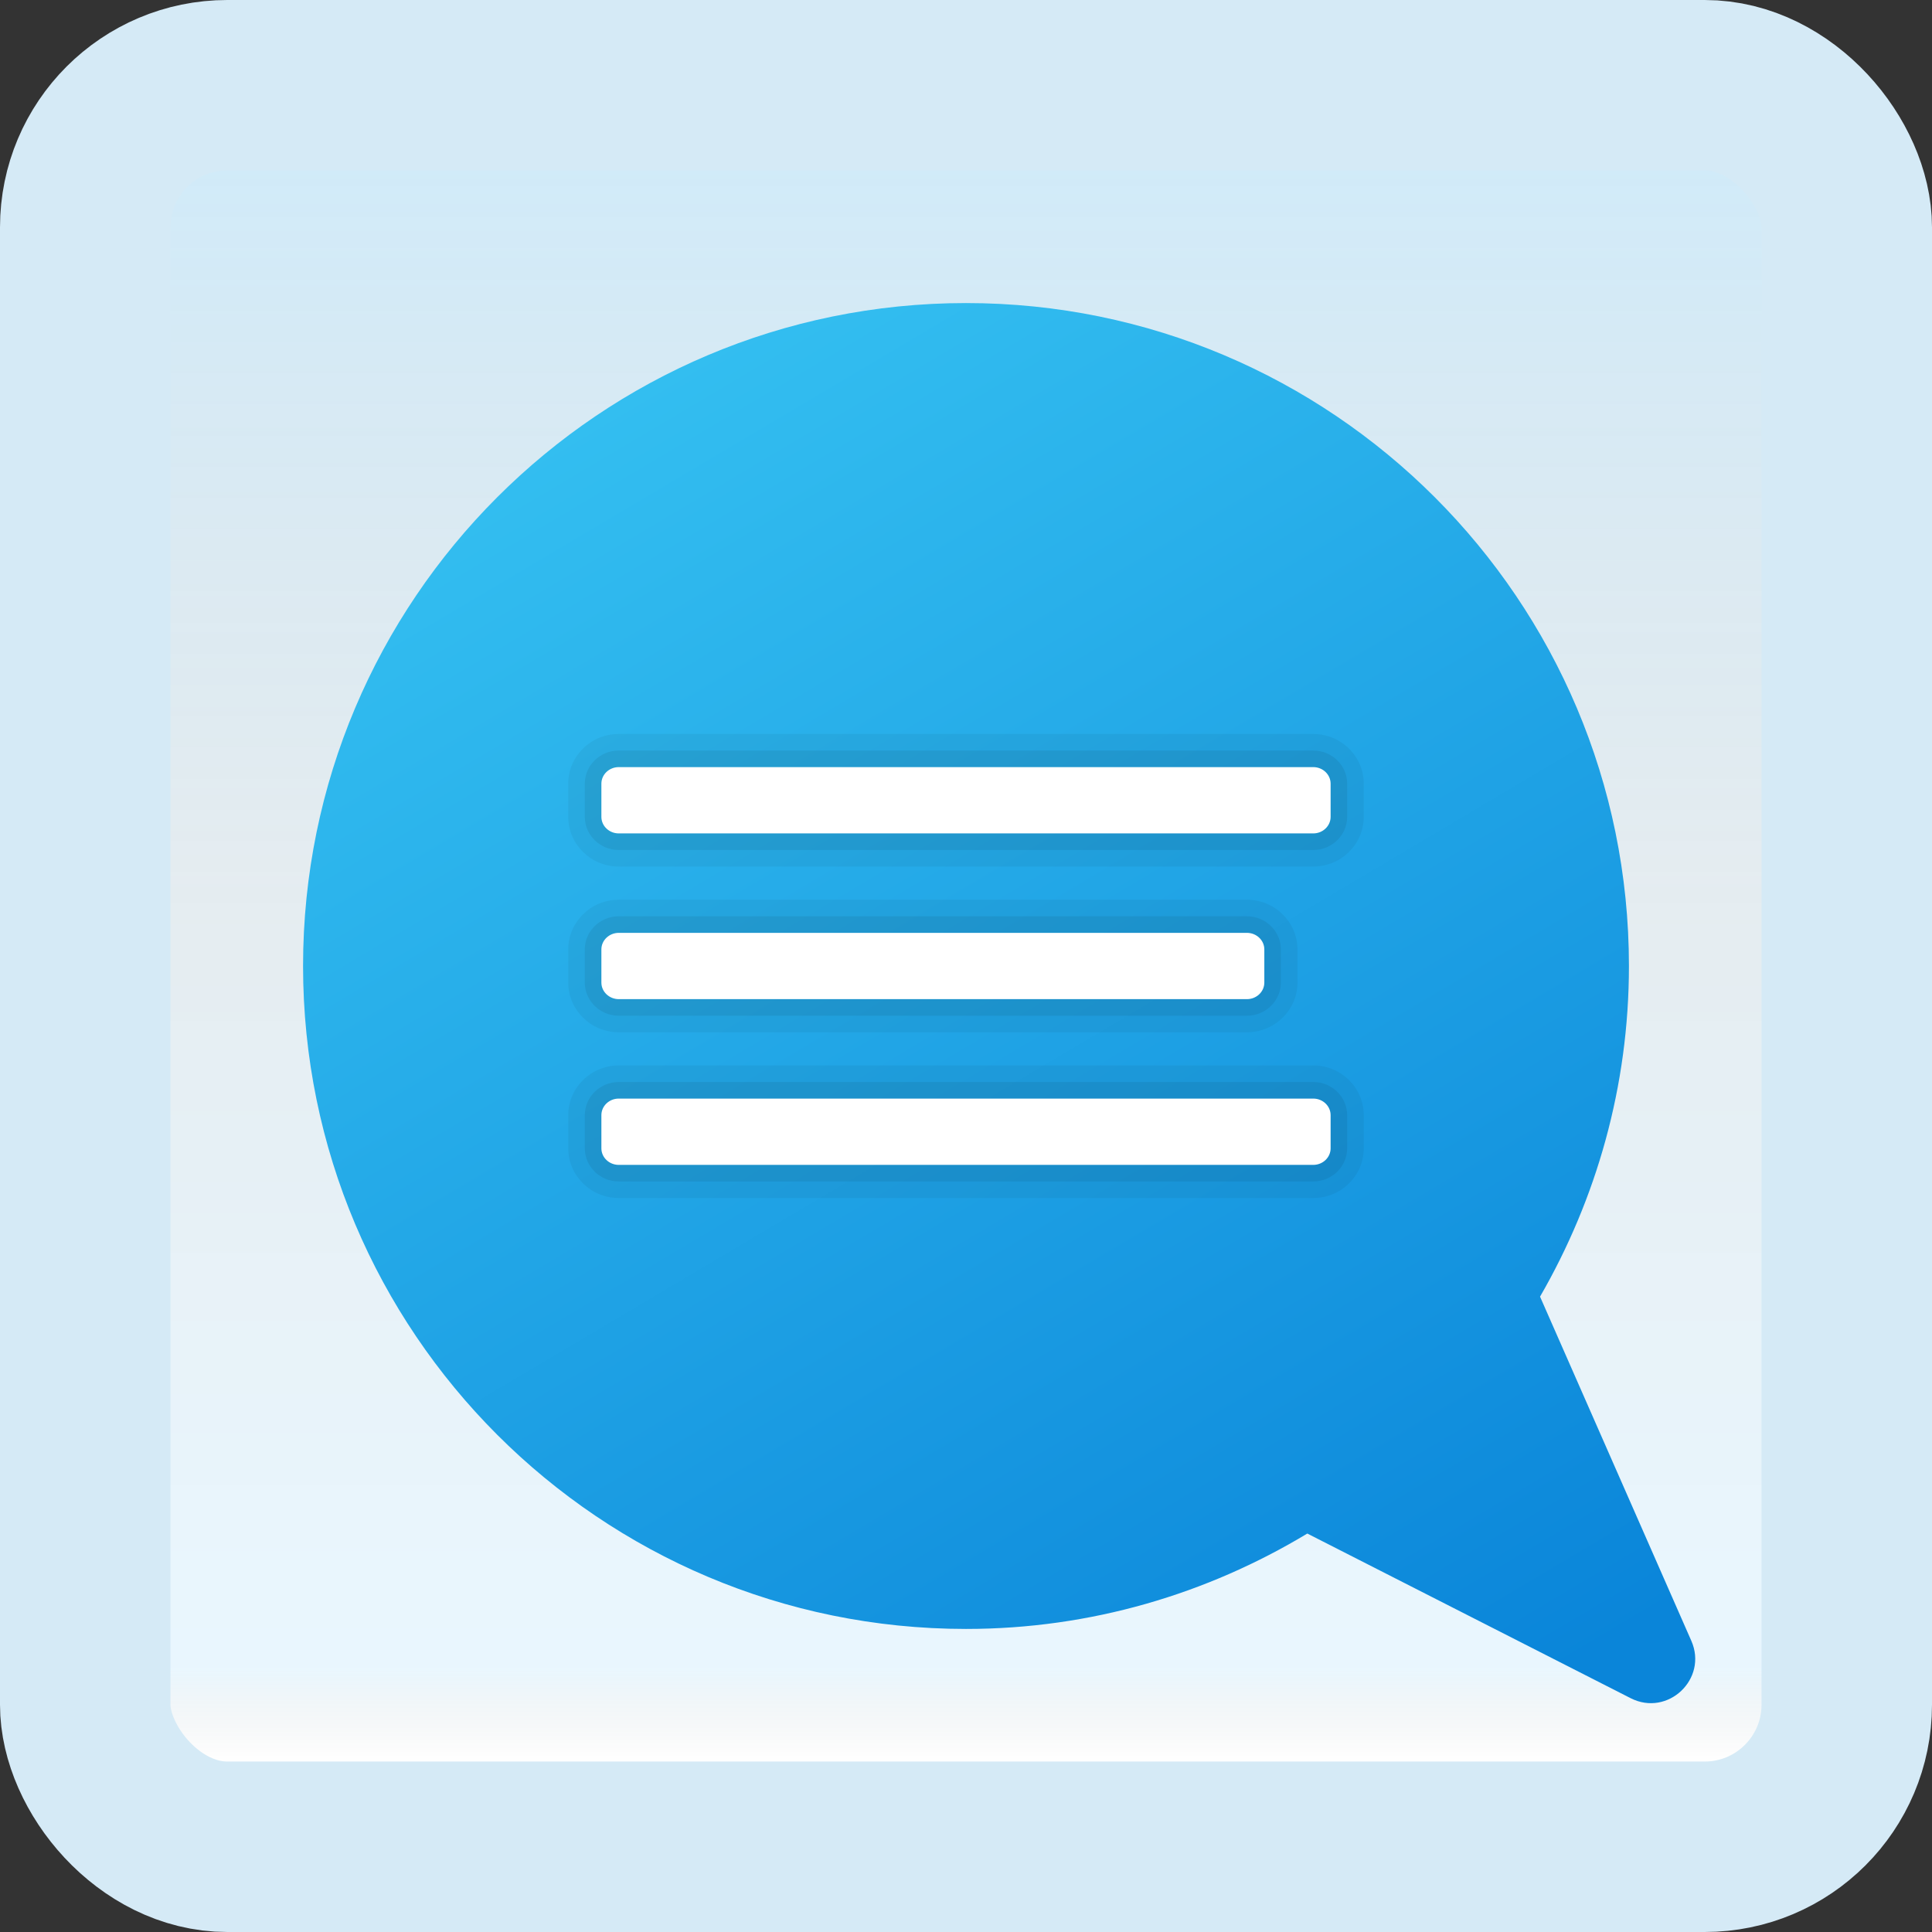 <svg width="170" height="170" viewBox="0 0 170 170" fill="none" xmlns="http://www.w3.org/2000/svg">
<rect x="0" y="0" width="170" height="170" fill="#333333" stroke="none"/>
<g id="chat-message">
<rect x="7.5" y="7.5" width="155" height="155" rx="12.5" fill="white"/>
<rect x="7.5" y="7.5" width="155" height="155" rx="12.5" fill="url(#paint0_linear_1_19)" fill-opacity="0.2"/>
<path id="Vector" d="M85 26.667C117.217 26.667 143.333 52.782 143.333 85C143.333 95.608 140.458 105.525 135.511 114.094L148.823 144.38C150.298 147.737 146.749 151.089 143.482 149.426L115.033 134.939C106.251 140.233 95.999 143.333 85 143.333C52.782 143.333 26.667 117.217 26.667 85C26.667 52.782 52.782 26.667 85 26.667Z" fill="url(#paint1_linear_1_19)"/>
<path id="Vector_2" opacity="0.05" d="M54.442 76.25C51.995 76.25 50 74.287 50 71.875V68.958C50 66.546 51.995 64.583 54.442 64.583H115.555C118.005 64.583 120 66.546 120 68.958V71.875C120 74.287 118.005 76.25 115.558 76.25H54.442Z" fill="black"/>
<path id="Vector_3" opacity="0.07" d="M54.442 74.792C52.797 74.792 51.458 73.482 51.458 71.875V68.958C51.458 67.351 52.797 66.042 54.442 66.042H115.555C117.2 66.042 118.539 67.351 118.539 68.958V71.875C118.539 73.482 117.2 74.792 115.555 74.792H54.442Z" fill="black"/>
<path id="Vector_4" d="M117.083 68.958V71.875C117.083 72.68 116.398 73.333 115.555 73.333H54.445C53.602 73.333 52.917 72.68 52.917 71.875V68.958C52.917 68.153 53.602 67.5 54.445 67.5H115.555C116.398 67.5 117.083 68.153 117.083 68.958Z" fill="white"/>
<path id="Vector_5" opacity="0.05" d="M54.442 105.417C51.995 105.417 50 103.454 50 101.042V98.125C50 95.713 51.995 93.75 54.442 93.75H115.555C118.005 93.75 120 95.713 120 98.125V101.042C120 103.454 118.005 105.417 115.558 105.417H54.442Z" fill="black"/>
<path id="Vector_6" opacity="0.07" d="M54.442 103.958C52.797 103.958 51.458 102.649 51.458 101.042V98.125C51.458 96.518 52.797 95.208 54.442 95.208H115.555C117.2 95.208 118.539 96.518 118.539 98.125V101.042C118.539 102.649 117.2 103.958 115.555 103.958H54.442Z" fill="black"/>
<path id="Vector_7" d="M117.083 98.125V101.042C117.083 101.847 116.398 102.5 115.555 102.5H54.445C53.602 102.5 52.917 101.847 52.917 101.042V98.125C52.917 97.32 53.602 96.667 54.445 96.667H115.555C116.398 96.667 117.083 97.32 117.083 98.125Z" fill="white"/>
<path id="Vector_8" opacity="0.05" d="M54.451 90.833C51.998 90.833 50 88.87 50 86.458V83.542C50 81.13 51.998 79.167 54.451 79.167H109.713C112.169 79.167 114.167 81.13 114.167 83.542V86.458C114.167 88.87 112.169 90.833 109.716 90.833H54.451Z" fill="black"/>
<path id="Vector_9" opacity="0.07" d="M54.451 89.375C52.8 89.375 51.458 88.065 51.458 86.458V83.542C51.458 81.935 52.8 80.625 54.451 80.625H109.713C111.364 80.625 112.705 81.935 112.705 83.542V86.458C112.705 88.065 111.364 89.375 109.713 89.375H54.451Z" fill="black"/>
<path id="Vector_10" d="M111.25 83.542V86.458C111.25 87.263 110.562 87.917 109.716 87.917H54.451C53.605 87.917 52.917 87.263 52.917 86.458V83.542C52.917 82.737 53.605 82.083 54.451 82.083H109.713C110.562 82.083 111.25 82.737 111.25 83.542Z" fill="white"/>
<rect x="7.5" y="7.5" width="155" height="155" rx="12.5" stroke="#D5EAF6" stroke-width="15"/>
</g>
<defs>
<linearGradient id="paint0_linear_1_19" x1="85" y1="15" x2="85" y2="155" gradientUnits="userSpaceOnUse">
<stop stop-color="#199AE0"/>
<stop offset="0.472" stop-color="#0D5176" stop-opacity="0.528"/>
<stop offset="0.941" stop-color="#12A6F7" stop-opacity="0.465"/>
<stop offset="1" stop-opacity="0"/>
</linearGradient>
<linearGradient id="paint1_linear_1_19" x1="55.244" y1="34.816" x2="125.982" y2="154.119" gradientUnits="userSpaceOnUse">
<stop stop-color="#33BEF0"/>
<stop offset="1" stop-color="#0A85D9"/>
</linearGradient>
</defs>
</svg>
